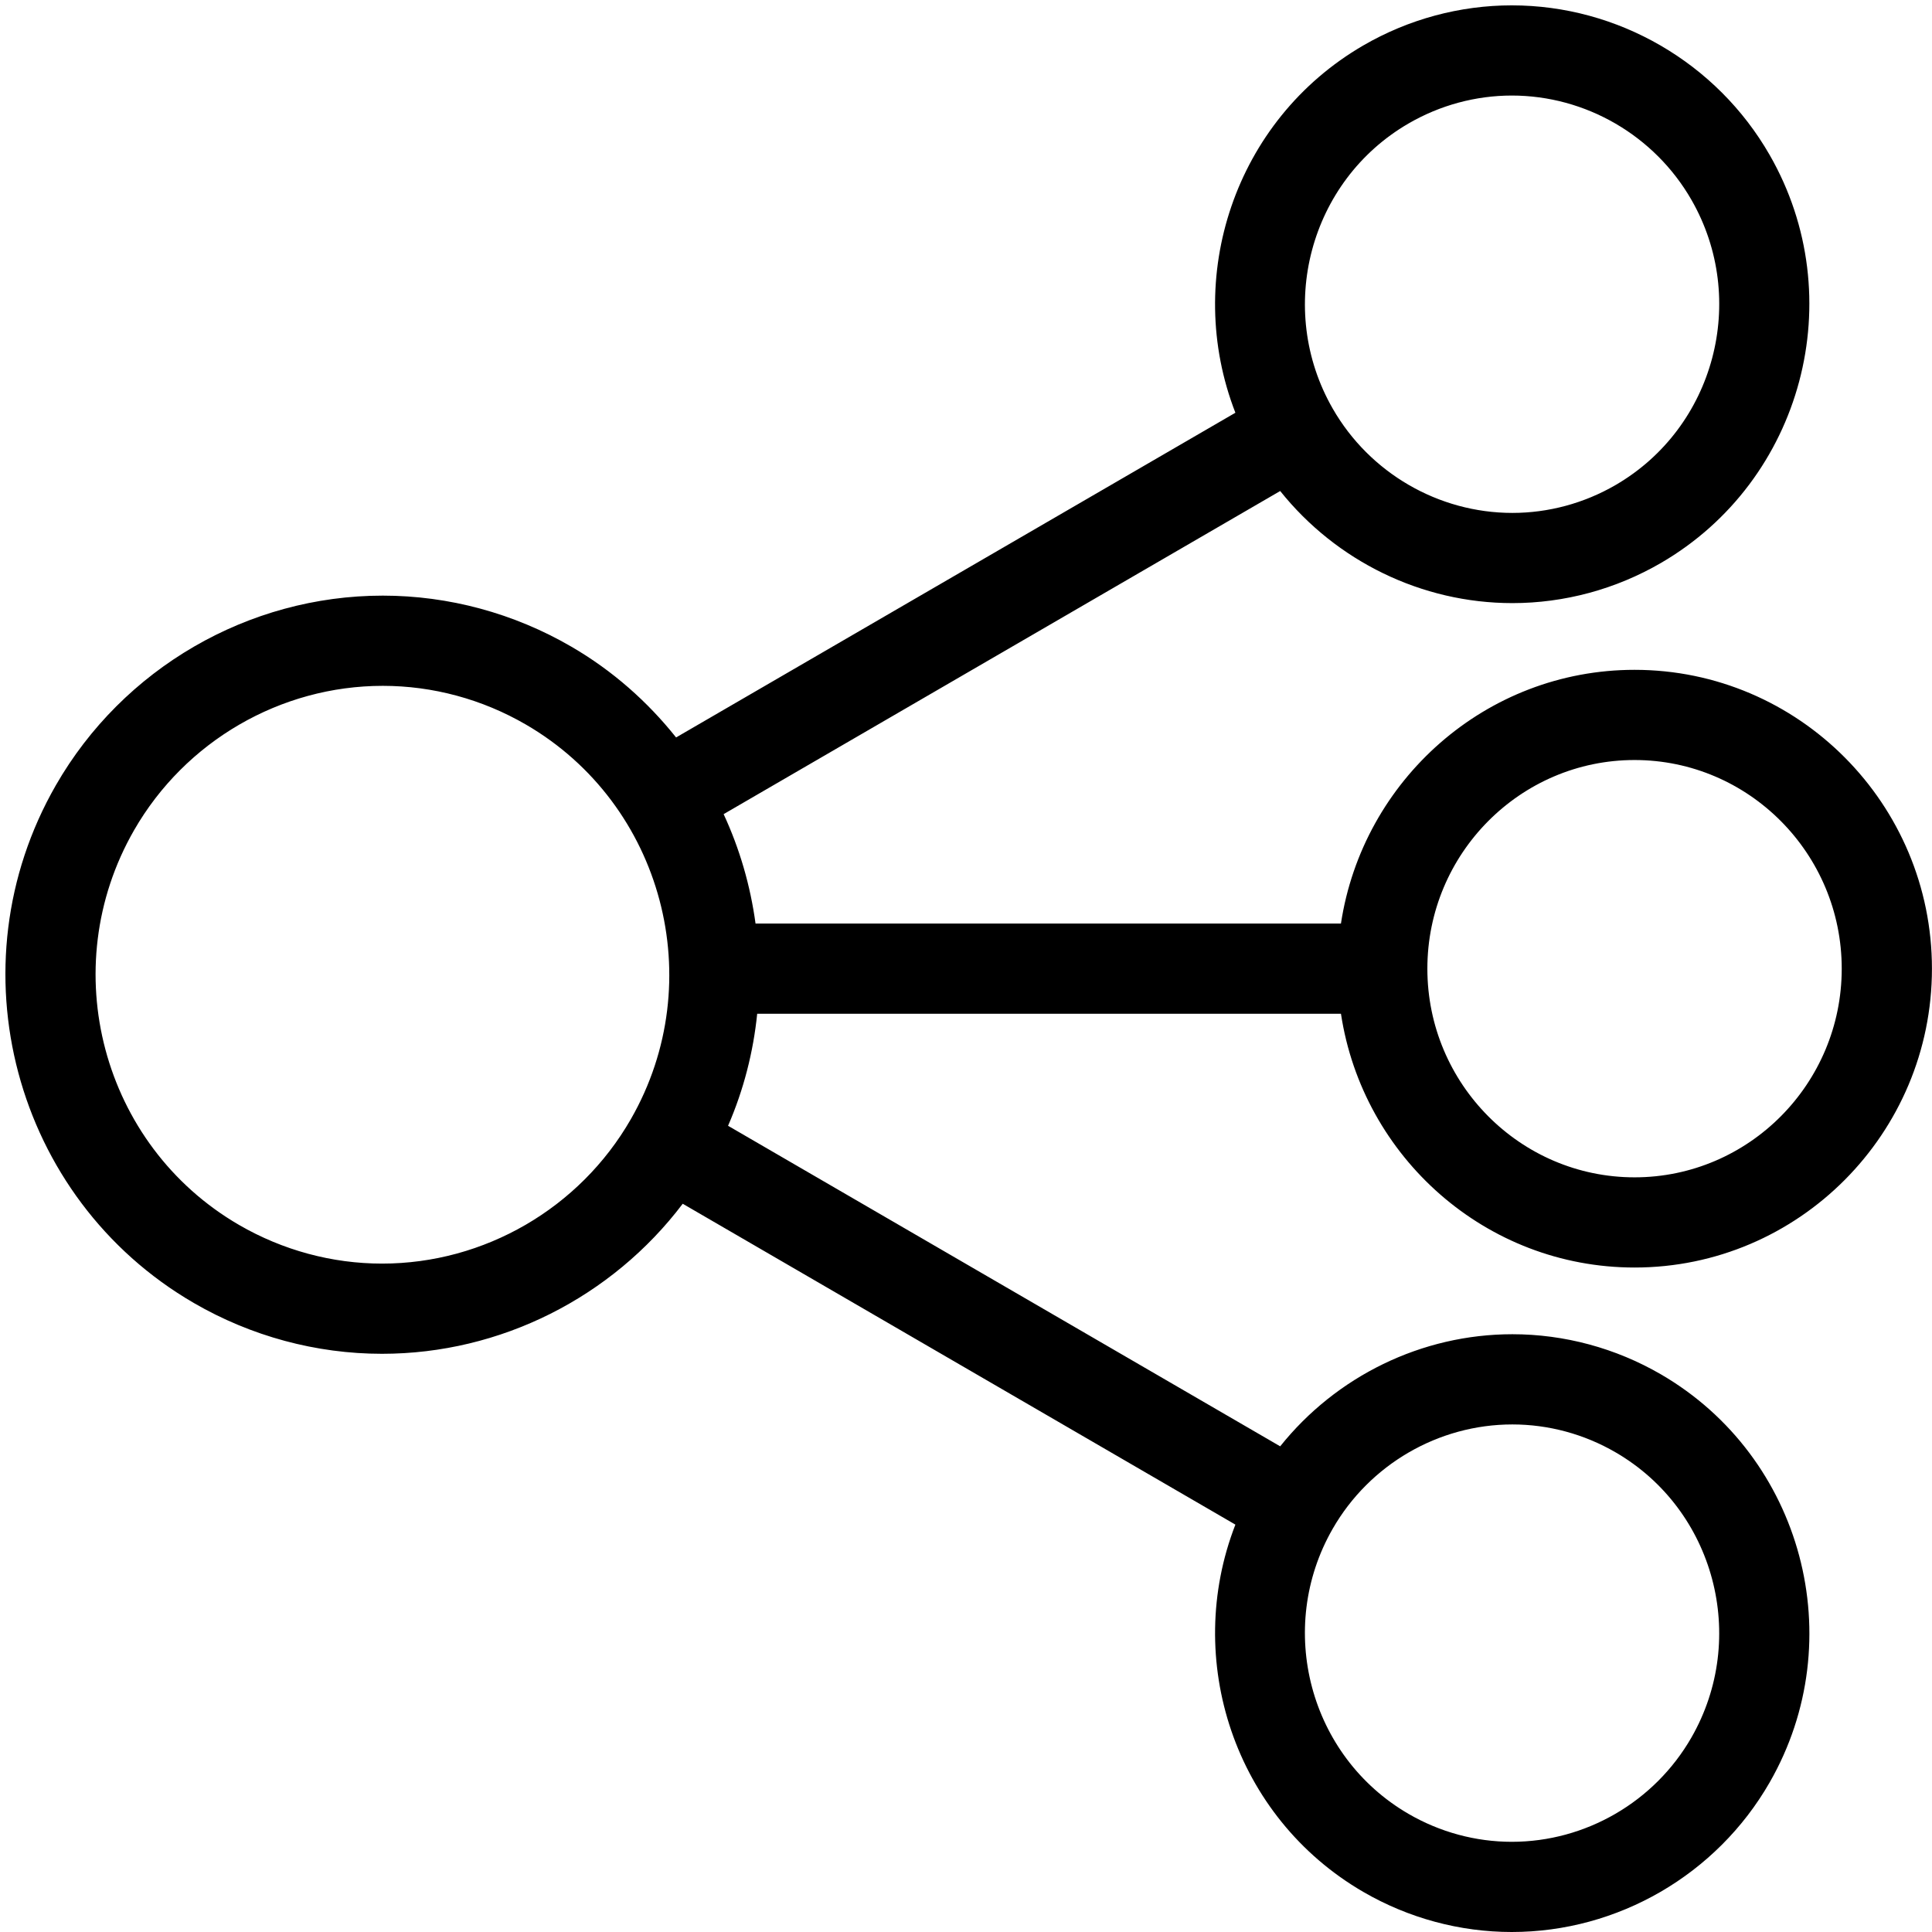 <?xml version="1.0" encoding="UTF-8" standalone="no"?>
<svg width="101px" height="101px" viewBox="0 0 101 101" version="1.1" xmlns="http://www.w3.org/2000/svg" xmlns:xlink="http://www.w3.org/1999/xlink" xmlns:sketch="http://www.bohemiancoding.com/sketch/ns">
    <!-- Generator: Sketch 3.4.4 (17249) - http://www.bohemiancoding.com/sketch -->
    <title>Shape</title>
    <desc>Created with Sketch.</desc>
    <defs></defs>
    <g id="Page-1" stroke="none" stroke-width="1" fill="none" fill-rule="evenodd" sketch:type="MSPage">
        <path d="M39.584,52.998 L70.102,52.998 C71.24,60.495 77.679,66.263 85.452,66.263 C94.023,66.263 100.997,59.255 100.997,50.64 C100.997,42.025 94.023,35.017 85.451,35.017 C77.679,35.017 71.239,40.785 70.101,48.282 L39.498,48.282 C39.228,46.303 38.671,44.374 37.829,42.561 L66.925,25.669 C69.85,29.328 74.315,31.529 79.064,31.529 C81.78,31.529 84.464,30.804 86.826,29.432 C94.242,25.125 96.792,15.555 92.512,8.099 C89.744,3.277 84.578,0.28 79.032,0.28 C76.315,0.28 73.63,1.005 71.268,2.377 C64.54,6.283 61.835,14.514 64.583,21.577 L35.344,38.552 C33.86,36.691 32.032,35.06 29.855,33.798 C26.86,32.058 23.456,31.138 20.012,31.138 C12.979,31.138 6.43,34.938 2.918,41.055 C-2.513,50.513 0.722,62.651 10.128,68.114 C13.124,69.854 16.527,70.773 19.971,70.773 C26.169,70.773 31.991,67.818 35.691,62.929 L64.583,79.703 C61.836,86.766 64.54,94.997 71.268,98.903 C73.63,100.275 76.315,101 79.031,101 L79.032,101 C84.577,101 89.744,98.003 92.513,93.18 C96.795,85.722 94.244,76.154 86.828,71.847 C84.465,70.475 81.78,69.75 79.064,69.75 C74.315,69.75 69.851,71.952 66.925,75.61 L38.061,58.853 C38.885,56.955 39.382,54.982 39.584,52.998 L39.584,52.998 Z M85.451,39.732 C91.421,39.732 96.281,44.626 96.281,50.64 C96.281,56.654 91.423,61.548 85.451,61.548 C79.479,61.548 74.619,56.654 74.619,50.64 C74.619,44.626 79.479,39.732 85.451,39.732 L85.451,39.732 Z M73.635,6.455 C75.281,5.5 77.147,4.995 79.032,4.995 C82.894,4.995 86.493,7.084 88.424,10.447 C91.416,15.66 89.638,22.348 84.46,25.355 C82.815,26.31 80.949,26.814 79.065,26.814 C75.202,26.814 71.603,24.726 69.672,21.362 C66.679,16.148 68.455,9.462 73.635,6.455 L73.635,6.455 Z M32.978,58.509 C30.305,63.165 25.322,66.058 19.972,66.058 C17.36,66.058 14.775,65.359 12.496,64.036 C5.327,59.874 2.866,50.618 7.008,43.403 C9.682,38.747 14.665,35.854 20.013,35.854 C22.626,35.854 25.211,36.553 27.489,37.876 C34.658,42.037 37.119,51.293 32.978,58.509 L32.978,58.509 Z M79.063,74.466 C80.949,74.466 82.815,74.97 84.459,75.925 C89.638,78.931 91.414,85.619 88.423,90.833 C86.492,94.196 82.894,96.285 79.031,96.285 C77.145,96.285 75.278,95.78 73.634,94.825 C68.455,91.818 66.678,85.13 69.671,79.918 C71.602,76.556 75.201,74.466 79.063,74.466 L79.063,74.466 Z" id="Shape" fill="#000000" sketch:type="MSShapeGroup"></path>
    </g>
</svg>